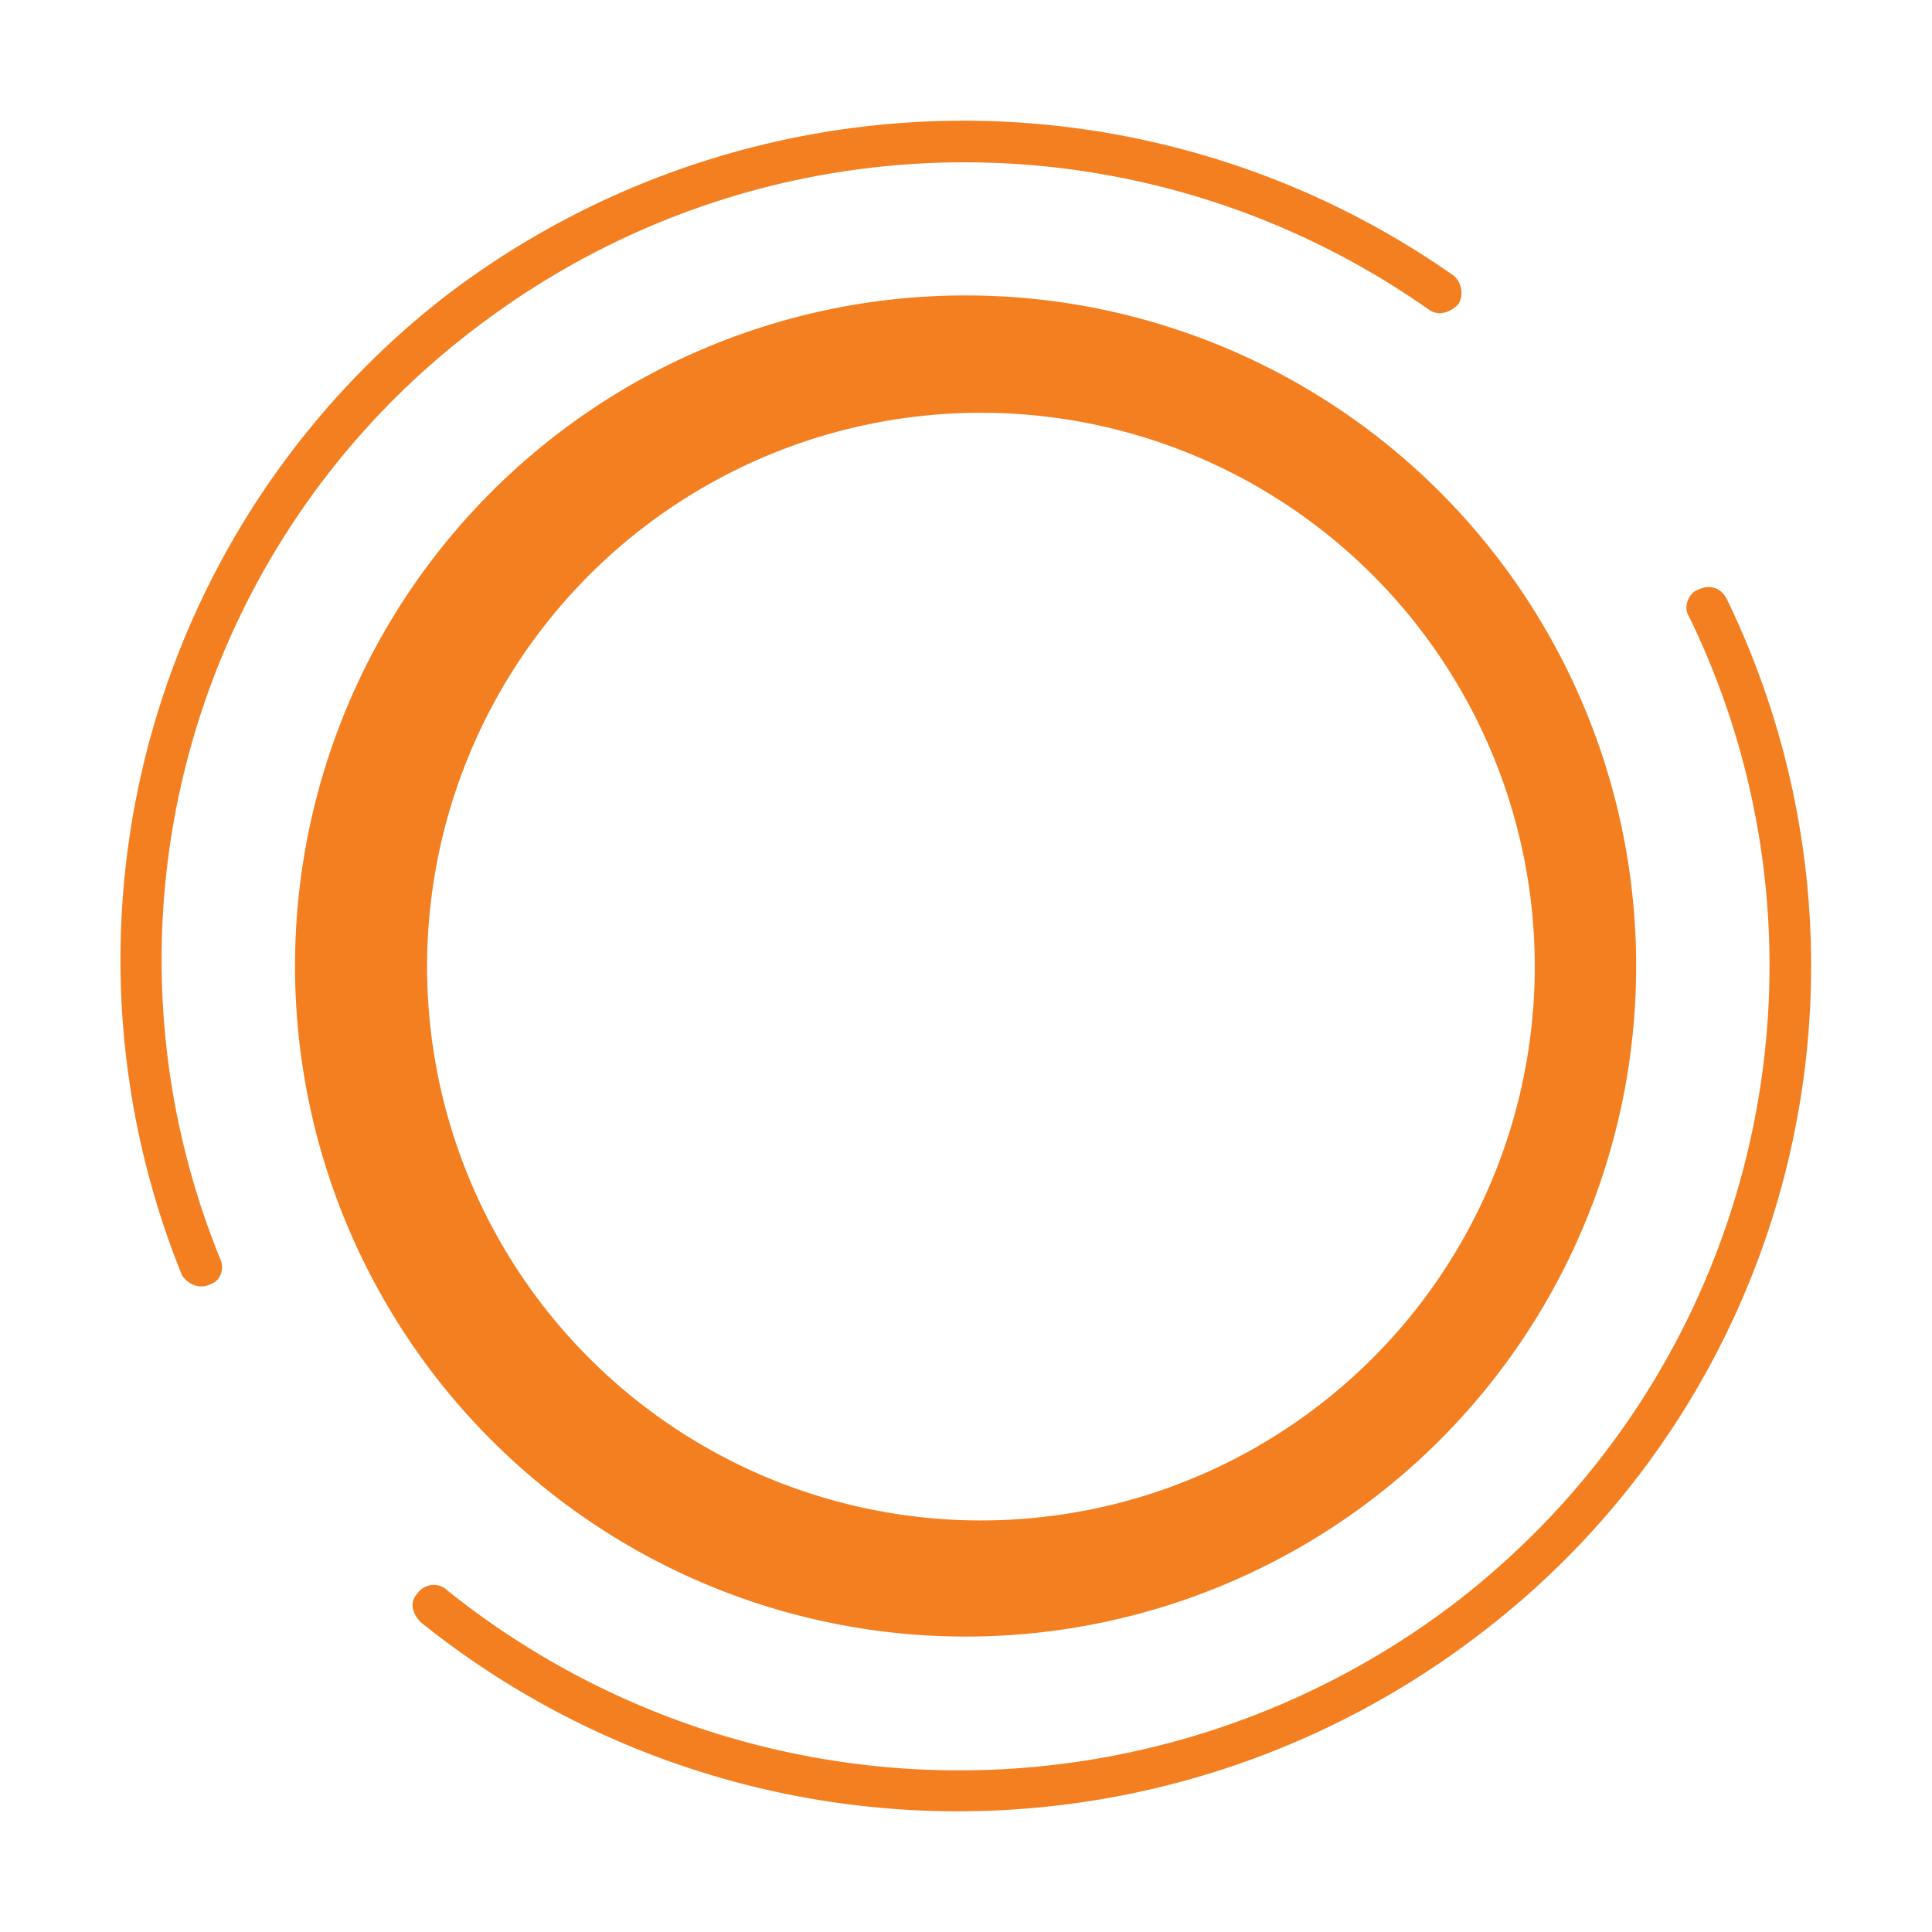 <svg xmlns="http://www.w3.org/2000/svg" x="0" y="0" width="20px" height="20px" viewBox="0 0 48 48" fill="#f37f20">
<path d="M41.96 15.31c-.15-.22 0-.58.21-.65.3-.15.58-.07.73.22a20.86 20.86 0 01-6.23 25.79 21.3 21.3 0 01-26.21-.36c-.22-.22-.3-.51-.08-.73.15-.22.51-.29.73-.07a20.32 20.32 0 0024.98.36c7.6-5.8 10-16.08 5.87-24.56zM5.46 31.25c.14.29 0 .58-.22.65-.29.15-.58 0-.72-.22a20.87 20.87 0 016.66-24.41 21.19 21.19 0 0124.91-.44c.22.15.29.51.14.73-.21.22-.5.29-.72.14-7.1-5-16.65-4.92-23.68.44a19.69 19.69 0 00-6.37 23.11zM24 7.34a16.66 16.66 0 11-.02 33.32A16.66 16.66 0 0124 7.34zm0 30.43a13.76 13.76 0 100-27.51 13.76 13.76 0 000 27.51z"></path>
</svg>